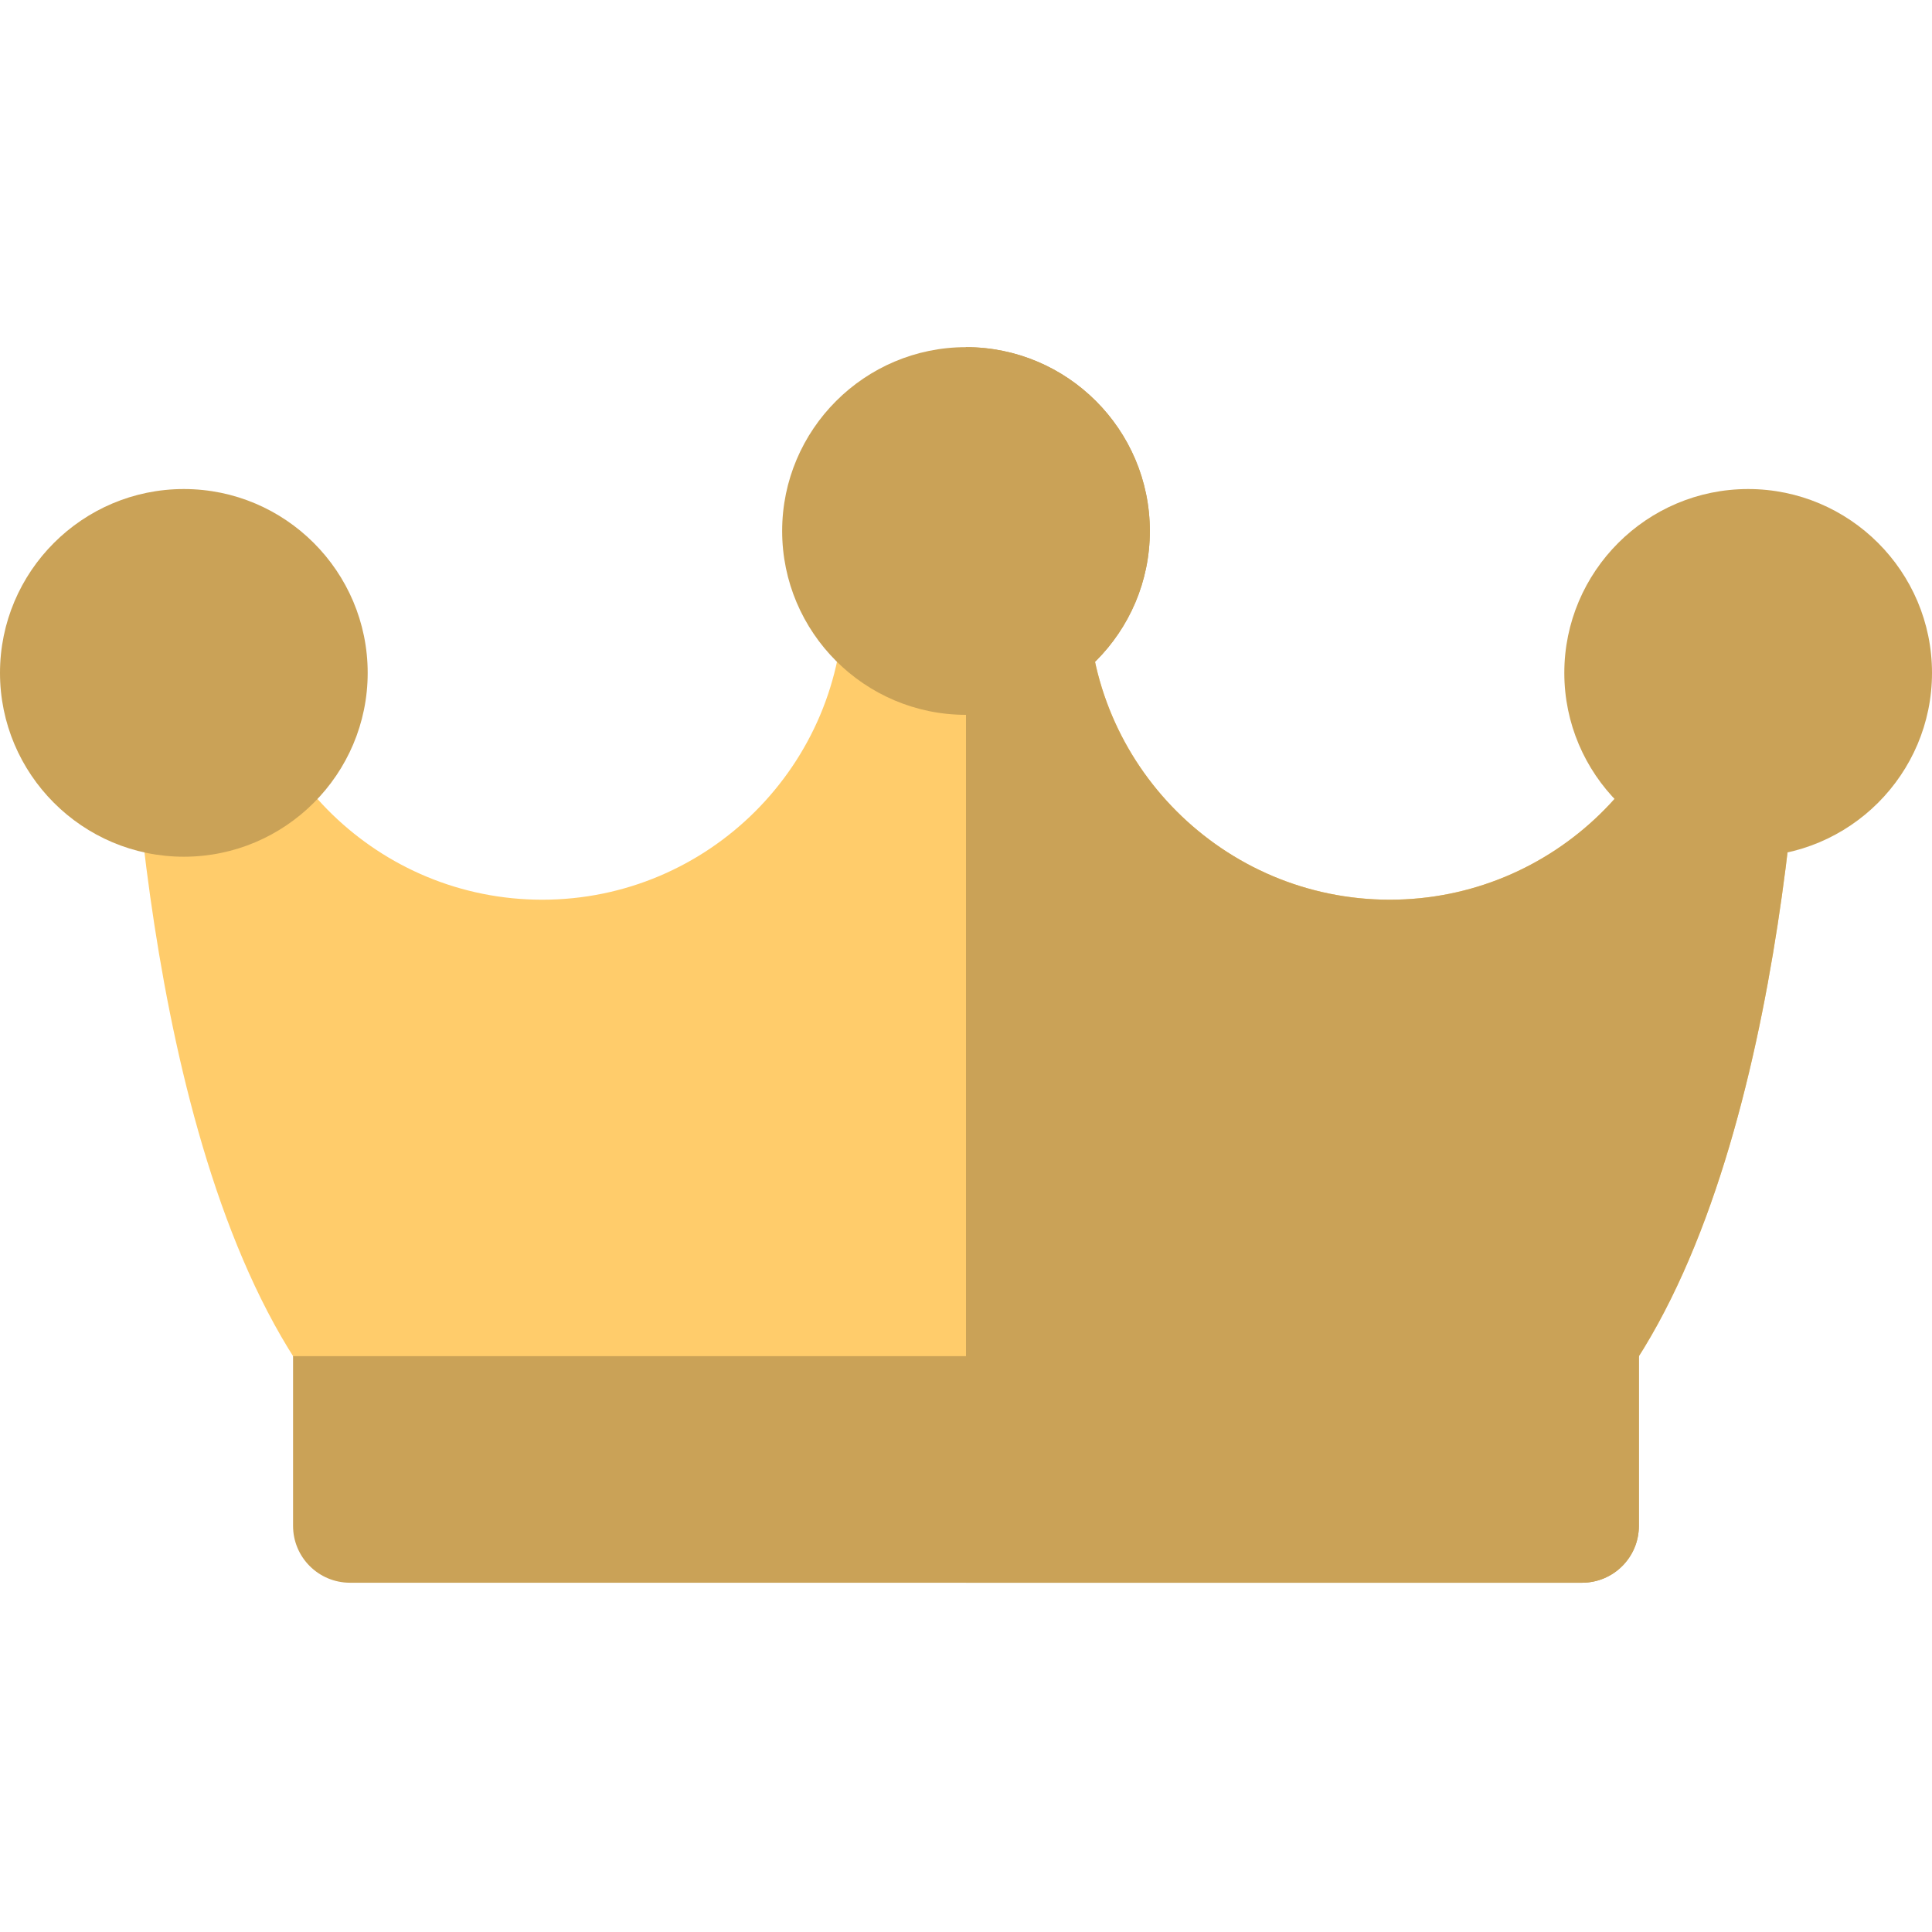 <svg width="32" height="32" viewBox="0 0 32 32" fill="none" xmlns="http://www.w3.org/2000/svg">
<g clip-path="url(#clip0_225_7729)">
<path d="M26.203 23.124H5.797C5.485 23.124 5.194 22.97 5.018 22.712C2.326 18.764 2.119 11.169 2.104 10.041C2.103 9.997 2.102 9.953 2.102 9.908C2.102 9.388 2.523 8.967 3.043 8.966H3.045C3.564 8.966 3.985 9.386 3.987 9.905C3.987 9.911 3.988 9.967 3.99 10.065C4.073 12.747 6.28 14.902 8.981 14.902C11.735 14.902 13.975 12.662 13.975 9.908C13.975 9.388 14.397 8.966 14.918 8.966H17.082C17.603 8.966 18.025 9.388 18.025 9.908C18.025 12.662 20.265 14.902 23.019 14.902C25.722 14.902 27.931 12.743 28.011 10.058C28.012 9.964 28.013 9.911 28.013 9.905C28.015 9.386 28.436 8.966 28.955 8.966H28.957C29.477 8.967 29.898 9.388 29.898 9.908C29.898 9.953 29.897 9.997 29.896 10.042C29.88 11.169 29.674 18.764 26.982 22.712C26.806 22.97 26.515 23.124 26.203 23.124Z" fill="#FFCC6B"/>
<path d="M28.957 8.966C28.956 8.966 28.956 8.966 28.955 8.966C28.436 8.966 28.015 9.386 28.013 9.905C28.013 9.911 28.012 9.964 28.011 10.058C27.931 12.742 25.722 14.902 23.019 14.902C20.265 14.902 18.025 12.662 18.025 9.908C18.025 9.388 17.603 8.966 17.082 8.966H16V23.123H26.203C26.515 23.123 26.806 22.97 26.982 22.712C29.674 18.764 29.881 11.169 29.896 10.041C29.897 9.997 29.898 9.953 29.898 9.908C29.898 9.388 29.477 8.967 28.957 8.966Z" fill="#CAA257"/>
<path d="M16 5.75C14.321 5.75 12.955 7.116 12.955 8.795C12.955 10.474 14.321 11.84 16 11.84C17.679 11.84 19.045 10.474 19.045 8.795C19.045 7.116 17.679 5.75 16 5.75Z" fill="#CAA257"/>
<path d="M16 5.75V11.84C17.679 11.84 19.045 10.474 19.045 8.795C19.045 7.116 17.679 5.75 16 5.75Z" fill="#CAA257"/>
<path d="M3.045 8.1C1.366 8.1 0 9.466 0 11.145C0 12.823 1.366 14.19 3.045 14.19C4.724 14.19 6.09 12.823 6.09 11.145C6.09 9.466 4.724 8.1 3.045 8.1Z" fill="#CAA257"/>
<path d="M28.955 8.1C27.276 8.1 25.91 9.466 25.91 11.145C25.91 12.823 27.276 14.189 28.955 14.189C30.634 14.189 32 12.823 32 11.145C32 9.466 30.634 8.1 28.955 8.1Z" fill="#CAA257"/>
<path d="M26.203 26.215H5.797C5.276 26.215 4.854 25.793 4.854 25.273V22.462H27.145V25.273C27.145 25.793 26.724 26.215 26.203 26.215Z" fill="#CAA257"/>
<path d="M16 26.215H26.203C26.724 26.215 27.145 25.793 27.145 25.273V22.462H16V26.215Z" fill="#CAA257"/>
</g>
<defs>
<clipPath id="clip0_225_7729">
<rect width="32" height="32" fill="white"/>
</clipPath>
</defs>
</svg>
